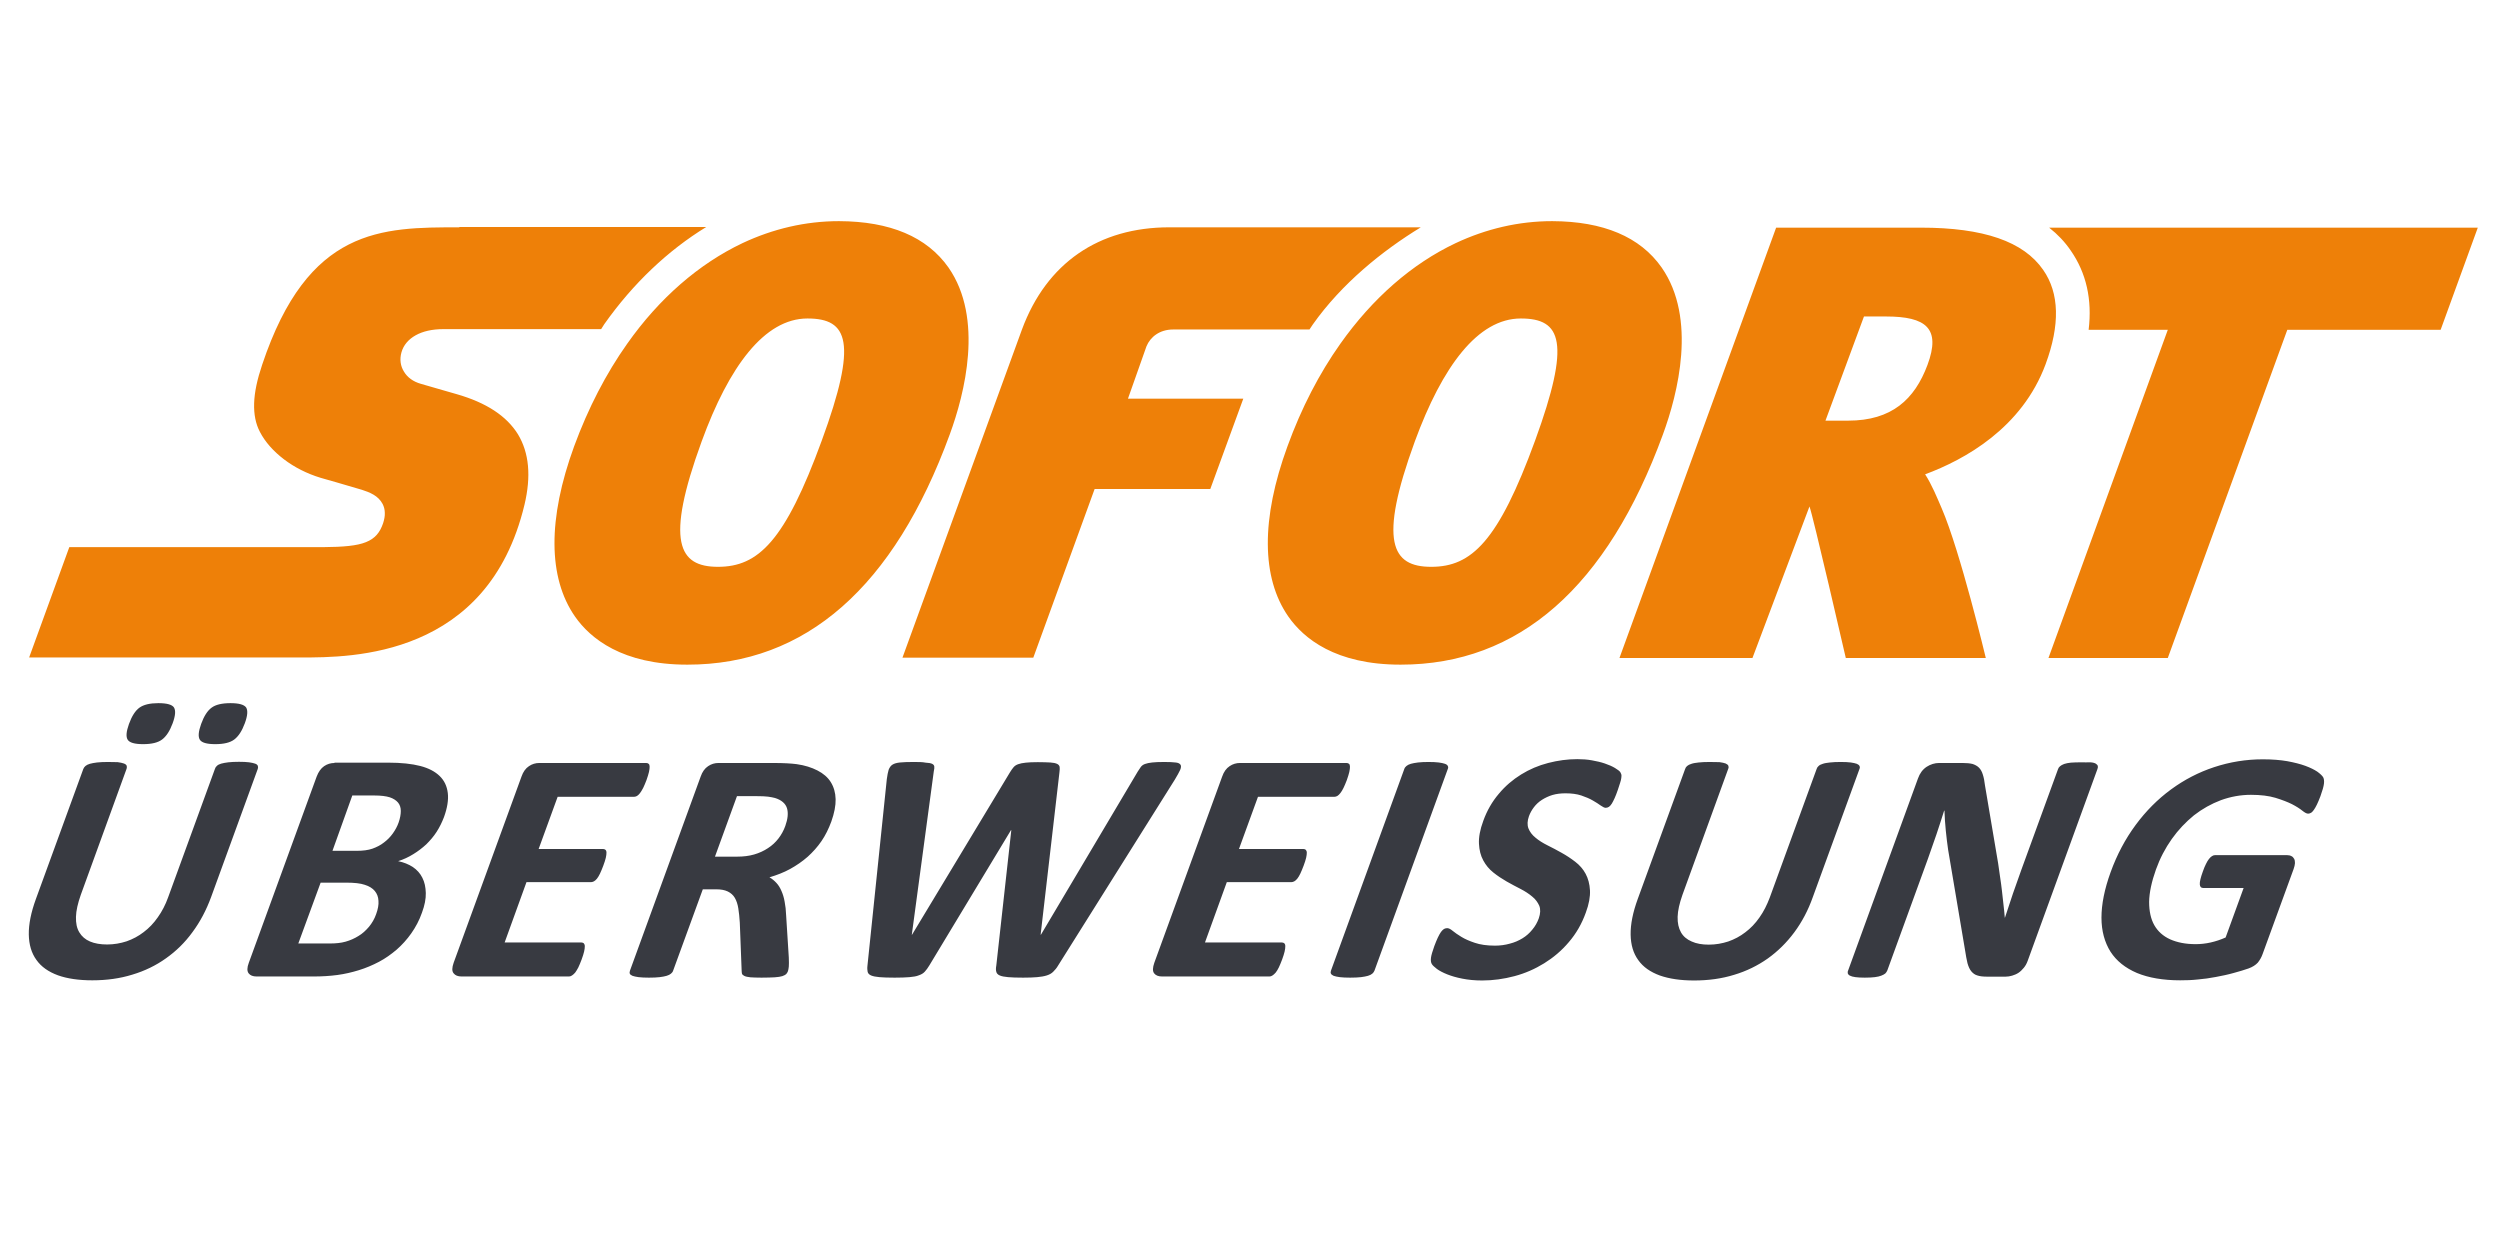 <?xml version="1.0" encoding="utf-8"?>
<!-- Generator: Adobe Illustrator 16.0.0, SVG Export Plug-In . SVG Version: 6.00 Build 0)  -->
<!DOCTYPE svg PUBLIC "-//W3C//DTD SVG 1.1//EN" "http://www.w3.org/Graphics/SVG/1.1/DTD/svg11.dtd">
<svg version="1.1" id="Ebene_1" xmlns:x="http://ns.adobe.com/Extensibility/1.0/" xmlns:i="http://ns.adobe.com/AdobeIllustrator/10.0/" xmlns:graph="http://ns.adobe.com/Graphs/1.0/"
	 xmlns="http://www.w3.org/2000/svg" xmlns:xlink="http://www.w3.org/1999/xlink" x="0px" y="0px" width="150px" height="75px"
	 viewBox="0 0 150 75" enable-background="new 0 0 150 75" xml:space="preserve">
<g>
	<g id="layer1" transform="translate(85.788,-282.231)">
		<path id="path66" fill="#EE8008" d="M-35.45,295.5c-2.01,0-3.96,0.46-5.79,1.32c-2.61,1.24-4.99,3.3-6.92,6.04
			c-1.26,1.78-2.33,3.84-3.18,6.15c-1.59,4.35-1.57,7.88,0.05,10.21c0.92,1.32,2.84,2.89,6.73,2.89h0.02
			c7.09,0,12.39-4.65,15.74-13.82c0.89-2.43,2.05-6.95-0.08-10.01C-30.18,296.44-32.38,295.51-35.45,295.5L-35.45,295.5z
			 M7.34,295.5c-2.01,0-3.96,0.46-5.79,1.32c-2.62,1.24-4.98,3.3-6.92,6.04c-1.26,1.78-2.33,3.84-3.17,6.15
			c-1.59,4.35-1.57,7.88,0.05,10.21c0.92,1.32,2.83,2.89,6.73,2.89h0.01c7.09,0,12.39-4.65,15.74-13.82
			c0.89-2.43,2.05-6.95-0.08-10.01C12.62,296.44,10.41,295.51,7.34,295.5z M-58.23,295.87c-2.33,0-4.6,0-6.63,1.03
			c-2.03,1.03-3.82,3.09-5.2,7.22c-0.3,0.89-0.46,1.65-0.48,2.31c-0.02,0.66,0.09,1.23,0.35,1.72c0.31,0.6,0.81,1.16,1.44,1.64
			c0.63,0.48,1.38,0.86,2.2,1.11c0.03,0.01,0.46,0.13,0.98,0.28c0.51,0.15,1.12,0.33,1.5,0.44c0.22,0.07,0.47,0.16,0.69,0.29
			c0.22,0.13,0.42,0.31,0.55,0.56c0.08,0.16,0.13,0.34,0.13,0.53c0.01,0.19-0.03,0.4-0.1,0.62c-0.19,0.56-0.48,0.92-1.03,1.14
			c-0.54,0.22-1.35,0.29-2.57,0.3h-15.23l-2.41,6.62h16.31c1.53,0,4.34,0,7.03-1.15c2.7-1.15,5.28-3.43,6.38-8.01
			c0.41-1.72,0.28-3.12-0.39-4.23c-0.68-1.1-1.9-1.9-3.68-2.41c0,0-0.4-0.12-0.87-0.25c-0.47-0.13-1.01-0.29-1.28-0.37
			c-0.46-0.13-0.81-0.39-1.01-0.73c-0.21-0.33-0.27-0.74-0.15-1.16c0.12-0.43,0.42-0.78,0.85-1.02c0.43-0.24,0.99-0.37,1.65-0.37
			h9.48c0.07-0.1,0.13-0.2,0.19-0.3c1.73-2.45,3.83-4.43,6.12-5.83H-58.23z M-15.63,295.87c-4.22,0-7.36,2.13-8.84,6.13l-7.17,19.69
			h7.85l3.68-10.12l6.94,0l1.98-5.42l-6.92,0l1.11-3.14c0.23-0.56,0.79-1.01,1.6-1.01c0.45,0,5.54,0,8.18,0
			c0.07-0.1,0.13-0.2,0.2-0.3c1.73-2.45,4.18-4.43,6.48-5.83H-15.63L-15.63,295.87z M20.78,295.89l-9.4,25.82h7.98l3.42-9.09
			c0.17,0.37,2.18,9.09,2.18,9.09h8.4c0,0-1.53-6.4-2.65-8.99c-0.29-0.67-0.59-1.41-0.99-2.03c2.37-0.88,5.81-2.77,7.23-6.61
			c0.87-2.36,0.83-4.26-0.15-5.66c-1.18-1.7-3.57-2.53-7.33-2.53H20.78L20.78,295.89z M37.16,295.89c0.51,0.4,0.94,0.85,1.3,1.38
			c0.93,1.34,1.29,2.93,1.07,4.75h4.75l-7.16,19.69h7.16l7.17-19.69h9.2l2.23-6.13H37.16z M26.05,301.22h1.32
			c2.41,0,3.31,0.71,2.49,2.91c-0.77,2.06-2.14,3.34-4.76,3.34h-0.01l-1.35,0L26.05,301.22L26.05,301.22z M-37.34,301.34
			L-37.34,301.34c2.45,0,3.02,1.42,0.86,7.32l0,0c-2.21,6.06-3.82,7.58-6.23,7.58h0c-2.36,0-3.18-1.49-0.98-7.52
			C-42.05,304.22-39.92,301.34-37.34,301.34L-37.34,301.34z M5.46,301.34L5.46,301.34c2.45,0,3.01,1.42,0.86,7.32
			c-2.21,6.06-3.82,7.58-6.23,7.58H0.08c-2.36,0-3.18-1.49-0.98-7.52C0.75,304.22,2.88,301.34,5.46,301.34L5.46,301.34z"/>
		<path id="path98" fill="#383A41" d="M-76.29,324.42c-0.5,0-0.88,0.09-1.13,0.27c-0.25,0.18-0.46,0.51-0.63,0.98
			c-0.16,0.45-0.19,0.76-0.08,0.94c0.11,0.18,0.42,0.27,0.93,0.27c0.51,0,0.89-0.09,1.14-0.28c0.25-0.19,0.46-0.51,0.63-0.97
			c0.17-0.46,0.19-0.77,0.08-0.95C-75.46,324.51-75.77,324.42-76.29,324.42z M-71.96,324.42c-0.51,0-0.89,0.09-1.13,0.27
			c-0.25,0.18-0.46,0.51-0.63,0.98c-0.16,0.45-0.19,0.76-0.08,0.94c0.11,0.18,0.42,0.27,0.93,0.27c0.51,0,0.89-0.09,1.14-0.28
			c0.25-0.19,0.46-0.51,0.63-0.97c0.17-0.46,0.19-0.77,0.08-0.95C-71.14,324.51-71.45,324.42-71.96,324.42z M8.85,327.78
			c-0.59,0-1.17,0.08-1.75,0.23c-0.58,0.15-1.12,0.38-1.62,0.69c-0.5,0.31-0.95,0.69-1.34,1.16c-0.4,0.47-0.71,1.01-0.93,1.62
			c-0.2,0.54-0.28,0.99-0.26,1.38c0.02,0.38,0.1,0.71,0.26,1c0.15,0.28,0.35,0.52,0.6,0.72c0.25,0.2,0.52,0.38,0.8,0.54
			c0.29,0.16,0.56,0.31,0.84,0.45c0.27,0.14,0.5,0.29,0.7,0.46c0.2,0.16,0.33,0.35,0.42,0.55c0.08,0.21,0.07,0.46-0.03,0.75
			c-0.09,0.25-0.22,0.48-0.39,0.68c-0.17,0.21-0.36,0.38-0.59,0.52c-0.23,0.14-0.48,0.25-0.76,0.32c-0.28,0.08-0.58,0.12-0.89,0.12
			c-0.48,0-0.89-0.06-1.21-0.17c-0.33-0.11-0.6-0.23-0.81-0.36c-0.21-0.13-0.39-0.25-0.52-0.36c-0.13-0.11-0.24-0.16-0.33-0.16
			c-0.07,0-0.13,0.02-0.19,0.05c-0.06,0.04-0.12,0.1-0.18,0.18c-0.06,0.08-0.12,0.2-0.19,0.34c-0.06,0.14-0.14,0.31-0.21,0.51
			c-0.11,0.31-0.18,0.54-0.2,0.7c-0.02,0.16,0,0.29,0.05,0.37c0.05,0.09,0.16,0.18,0.31,0.3c0.15,0.11,0.36,0.22,0.61,0.32
			c0.25,0.1,0.55,0.19,0.91,0.26c0.35,0.07,0.75,0.11,1.19,0.11c0.66,0,1.3-0.09,1.94-0.26c0.64-0.17,1.23-0.43,1.78-0.77
			c0.55-0.34,1.05-0.76,1.48-1.27c0.44-0.51,0.78-1.1,1.02-1.77c0.19-0.51,0.27-0.96,0.25-1.34c-0.02-0.38-0.11-0.71-0.26-0.99
			c-0.15-0.28-0.36-0.52-0.62-0.72c-0.26-0.2-0.53-0.38-0.82-0.54c-0.28-0.16-0.57-0.31-0.85-0.45c-0.28-0.14-0.52-0.29-0.72-0.46
			c-0.2-0.16-0.34-0.35-0.42-0.55c-0.08-0.21-0.07-0.46,0.03-0.74c0.07-0.19,0.17-0.37,0.3-0.54c0.13-0.17,0.29-0.32,0.48-0.44
			c0.19-0.12,0.4-0.22,0.63-0.29c0.24-0.07,0.5-0.1,0.78-0.1c0.36,0,0.68,0.04,0.95,0.13c0.27,0.09,0.5,0.19,0.69,0.3
			c0.19,0.11,0.35,0.21,0.47,0.3c0.13,0.09,0.23,0.14,0.3,0.14c0.07,0,0.14-0.02,0.2-0.06c0.06-0.04,0.11-0.1,0.17-0.19
			c0.05-0.08,0.11-0.2,0.17-0.33c0.06-0.13,0.12-0.29,0.19-0.49c0.06-0.17,0.11-0.32,0.14-0.43c0.04-0.12,0.06-0.21,0.07-0.29
			c0.01-0.07,0.01-0.14,0.01-0.18c-0.01-0.04-0.03-0.1-0.07-0.17c-0.04-0.06-0.15-0.15-0.32-0.25c-0.17-0.1-0.37-0.19-0.61-0.27
			c-0.23-0.08-0.5-0.14-0.78-0.19C9.45,327.8,9.15,327.78,8.85,327.78L8.85,327.78z M49.98,327.79c-1.01,0-1.98,0.16-2.92,0.47
			c-0.94,0.31-1.8,0.76-2.59,1.34c-0.79,0.58-1.5,1.29-2.12,2.13c-0.62,0.84-1.12,1.78-1.5,2.83c-0.37,1.02-0.55,1.93-0.55,2.73
			c0,0.8,0.19,1.48,0.54,2.04c0.36,0.56,0.89,0.98,1.59,1.28c0.7,0.29,1.57,0.44,2.59,0.44c0.35,0,0.71-0.01,1.06-0.05
			c0.36-0.03,0.72-0.08,1.08-0.15c0.37-0.07,0.72-0.14,1.07-0.24s0.65-0.18,0.89-0.27c0.25-0.09,0.43-0.21,0.56-0.35
			c0.12-0.15,0.22-0.32,0.29-0.52l1.86-5.1c0.05-0.13,0.07-0.25,0.08-0.35c0-0.1-0.01-0.19-0.05-0.26
			c-0.04-0.07-0.09-0.13-0.16-0.16c-0.07-0.04-0.16-0.06-0.26-0.06h-4.33c-0.06,0-0.12,0.02-0.18,0.06
			c-0.06,0.04-0.12,0.09-0.18,0.17c-0.06,0.08-0.12,0.17-0.18,0.3c-0.06,0.12-0.13,0.28-0.19,0.46c-0.13,0.36-0.19,0.61-0.18,0.76
			c0.01,0.15,0.08,0.22,0.2,0.22h2.43l-1.08,2.97c-0.29,0.13-0.59,0.23-0.9,0.3c-0.31,0.07-0.61,0.1-0.9,0.1
			c-0.6,0-1.1-0.1-1.53-0.29c-0.42-0.19-0.74-0.48-0.95-0.85c-0.21-0.37-0.31-0.84-0.31-1.4c0.01-0.56,0.15-1.21,0.41-1.94
			c0.24-0.67,0.56-1.28,0.95-1.83c0.39-0.55,0.84-1.02,1.33-1.42c0.5-0.39,1.04-0.69,1.62-0.91c0.58-0.21,1.18-0.32,1.8-0.32
			c0.58,0,1.07,0.06,1.47,0.18c0.39,0.12,0.73,0.25,0.99,0.38c0.27,0.14,0.47,0.27,0.62,0.39c0.15,0.12,0.26,0.18,0.35,0.18
			c0.06,0,0.12-0.02,0.17-0.05c0.06-0.03,0.11-0.09,0.17-0.17c0.06-0.08,0.12-0.19,0.19-0.33c0.07-0.14,0.13-0.3,0.21-0.5
			c0.12-0.33,0.19-0.58,0.21-0.75c0.02-0.17,0-0.3-0.05-0.39c-0.06-0.09-0.17-0.2-0.35-0.33c-0.18-0.12-0.42-0.24-0.72-0.35
			c-0.3-0.11-0.66-0.2-1.09-0.28C51.03,327.83,50.54,327.79,49.98,327.79z M-30.99,327.95c-0.34,0-0.6,0.01-0.8,0.03
			c-0.19,0.02-0.34,0.06-0.45,0.13c-0.11,0.07-0.18,0.18-0.23,0.31c-0.04,0.14-0.08,0.32-0.11,0.56l-1.16,11.18
			c-0.02,0.16-0.01,0.29,0.01,0.38c0.02,0.09,0.09,0.17,0.21,0.22s0.28,0.08,0.5,0.1c0.22,0.02,0.52,0.03,0.91,0.03
			c0.36,0,0.66-0.01,0.89-0.03c0.23-0.02,0.42-0.05,0.56-0.11c0.15-0.05,0.27-0.12,0.36-0.22c0.09-0.1,0.18-0.22,0.27-0.37l4.9-8.12
			h0.02l-0.9,8.12c-0.03,0.16-0.03,0.29,0,0.38c0.02,0.09,0.09,0.17,0.21,0.22c0.11,0.05,0.28,0.08,0.5,0.1
			c0.22,0.02,0.52,0.03,0.9,0.03c0.34,0,0.62-0.01,0.84-0.03c0.22-0.02,0.41-0.05,0.57-0.1c0.16-0.05,0.29-0.12,0.39-0.22
			c0.1-0.1,0.21-0.22,0.3-0.38l7-11.15c0.15-0.24,0.25-0.44,0.32-0.58c0.06-0.14,0.07-0.25,0.02-0.32c-0.05-0.07-0.15-0.12-0.3-0.13
			c-0.16-0.02-0.38-0.03-0.67-0.03c-0.31,0-0.56,0.01-0.73,0.03c-0.18,0.02-0.32,0.05-0.43,0.09c-0.11,0.04-0.19,0.1-0.25,0.18
			c-0.06,0.08-0.12,0.17-0.18,0.27l-5.81,9.79h-0.02l1.13-9.75c0.02-0.13,0.02-0.24,0.01-0.32c-0.02-0.08-0.07-0.14-0.16-0.18
			c-0.09-0.04-0.22-0.07-0.4-0.08c-0.19-0.01-0.43-0.02-0.75-0.02c-0.3,0-0.54,0.01-0.72,0.03c-0.19,0.02-0.34,0.05-0.45,0.09
			c-0.12,0.04-0.21,0.1-0.28,0.18c-0.07,0.08-0.14,0.18-0.22,0.31l-5.88,9.75h-0.01l1.32-9.81c0.03-0.13,0.04-0.22,0.03-0.29
			c-0.01-0.07-0.05-0.12-0.13-0.16c-0.08-0.04-0.21-0.06-0.39-0.07C-30.44,327.95-30.68,327.95-30.99,327.95L-30.99,327.95z
			 M-0.08,327.95c-0.25,0-0.46,0.01-0.63,0.03c-0.17,0.02-0.32,0.05-0.43,0.08c-0.11,0.03-0.2,0.08-0.26,0.13
			c-0.06,0.05-0.11,0.11-0.13,0.18l-4.4,12.1c-0.02,0.07-0.03,0.13,0,0.18c0.02,0.05,0.08,0.09,0.16,0.13
			c0.09,0.03,0.21,0.06,0.37,0.08c0.16,0.02,0.37,0.03,0.62,0.03c0.26,0,0.47-0.01,0.65-0.03c0.17-0.02,0.31-0.05,0.42-0.08
			c0.11-0.03,0.2-0.08,0.26-0.13c0.06-0.05,0.1-0.11,0.13-0.18l4.4-12.1c0.03-0.07,0.03-0.12,0-0.18c-0.02-0.05-0.08-0.1-0.17-0.13
			c-0.09-0.03-0.21-0.06-0.37-0.08C0.38,327.96,0.18,327.95-0.08,327.95L-0.08,327.95z M-79.32,327.95c-0.26,0-0.47,0.01-0.65,0.03
			c-0.17,0.02-0.32,0.05-0.43,0.08c-0.11,0.03-0.2,0.08-0.26,0.13c-0.06,0.05-0.1,0.11-0.13,0.18l-2.84,7.79
			c-0.3,0.82-0.44,1.53-0.43,2.14c0.01,0.61,0.16,1.12,0.46,1.53c0.29,0.41,0.72,0.71,1.29,0.92c0.56,0.2,1.25,0.3,2.06,0.3
			c0.86,0,1.66-0.11,2.4-0.34c0.74-0.22,1.42-0.55,2.02-0.98c0.61-0.43,1.14-0.95,1.59-1.57c0.46-0.62,0.83-1.32,1.12-2.11l2.8-7.69
			c0.02-0.07,0.02-0.13,0-0.18c-0.02-0.05-0.07-0.1-0.16-0.13c-0.09-0.03-0.21-0.06-0.36-0.08c-0.15-0.02-0.36-0.03-0.61-0.03
			c-0.25,0-0.46,0.01-0.64,0.03c-0.17,0.02-0.32,0.05-0.43,0.08c-0.11,0.03-0.2,0.08-0.25,0.13c-0.06,0.05-0.1,0.11-0.12,0.18
			l-2.81,7.71c-0.16,0.45-0.37,0.85-0.62,1.2c-0.25,0.36-0.53,0.65-0.85,0.89c-0.31,0.24-0.65,0.42-1.02,0.55
			c-0.37,0.12-0.76,0.19-1.17,0.19c-0.4,0-0.75-0.06-1.03-0.18c-0.28-0.12-0.49-0.3-0.64-0.55c-0.15-0.25-0.21-0.55-0.2-0.93
			c0.01-0.37,0.11-0.81,0.29-1.32l2.75-7.57c0.02-0.07,0.02-0.13,0-0.18c-0.02-0.05-0.08-0.1-0.17-0.13
			c-0.09-0.03-0.21-0.06-0.37-0.08C-78.87,327.96-79.07,327.95-79.32,327.95L-79.32,327.95z M16.78,327.95
			c-0.26,0-0.47,0.01-0.65,0.03c-0.17,0.02-0.32,0.04-0.43,0.08c-0.11,0.03-0.2,0.08-0.26,0.13c-0.06,0.05-0.1,0.11-0.12,0.18
			l-2.84,7.79c-0.3,0.82-0.44,1.53-0.43,2.15c0.01,0.61,0.16,1.12,0.46,1.53c0.29,0.41,0.72,0.71,1.29,0.92
			c0.57,0.2,1.25,0.3,2.06,0.3c0.86,0,1.66-0.11,2.4-0.34c0.74-0.22,1.41-0.55,2.02-0.98c0.6-0.43,1.13-0.95,1.59-1.57
			c0.46-0.62,0.83-1.32,1.11-2.11l2.8-7.69c0.03-0.07,0.03-0.13,0-0.18c-0.02-0.05-0.07-0.09-0.16-0.13
			c-0.09-0.03-0.21-0.06-0.36-0.08c-0.15-0.02-0.36-0.03-0.61-0.03c-0.25,0-0.46,0.01-0.64,0.03c-0.17,0.02-0.32,0.04-0.43,0.08
			c-0.11,0.03-0.2,0.08-0.25,0.13c-0.06,0.05-0.1,0.11-0.12,0.18l-2.81,7.71c-0.17,0.45-0.37,0.85-0.62,1.2
			c-0.25,0.36-0.53,0.65-0.85,0.89c-0.31,0.24-0.65,0.42-1.02,0.55c-0.37,0.12-0.76,0.19-1.17,0.19c-0.4,0-0.75-0.06-1.03-0.19
			c-0.28-0.12-0.5-0.3-0.64-0.55c-0.14-0.25-0.21-0.55-0.2-0.93c0.01-0.37,0.11-0.81,0.29-1.32l2.75-7.57
			c0.03-0.07,0.02-0.13,0-0.18c-0.02-0.05-0.08-0.09-0.16-0.13c-0.09-0.03-0.21-0.06-0.37-0.08
			C17.23,327.96,17.03,327.95,16.78,327.95L16.78,327.95z M39.05,327.97c-0.24,0-0.44,0.01-0.59,0.02c-0.16,0.02-0.29,0.04-0.4,0.08
			c-0.11,0.04-0.19,0.09-0.25,0.14c-0.06,0.05-0.1,0.11-0.12,0.18l-2.19,6.01c-0.16,0.46-0.33,0.94-0.51,1.44
			c-0.17,0.5-0.33,0.99-0.48,1.45h-0.01c-0.02-0.26-0.05-0.53-0.08-0.79c-0.03-0.26-0.06-0.53-0.09-0.81
			c-0.03-0.28-0.07-0.55-0.11-0.82c-0.04-0.28-0.08-0.55-0.12-0.84l-0.79-4.68c-0.03-0.26-0.07-0.47-0.13-0.65
			c-0.05-0.17-0.13-0.31-0.23-0.41c-0.1-0.1-0.23-0.17-0.38-0.22c-0.16-0.04-0.36-0.06-0.61-0.06h-1.4c-0.26,0-0.52,0.08-0.75,0.23
			c-0.24,0.16-0.41,0.39-0.52,0.7l-4.19,11.52c-0.03,0.06-0.03,0.13-0.02,0.18c0.02,0.05,0.06,0.1,0.13,0.13
			c0.07,0.04,0.18,0.07,0.33,0.09c0.15,0.02,0.33,0.03,0.56,0.03c0.24,0,0.43-0.01,0.6-0.03c0.16-0.02,0.29-0.05,0.39-0.09
			c0.1-0.04,0.18-0.08,0.24-0.13c0.05-0.05,0.09-0.11,0.12-0.18l2.44-6.71c0.18-0.5,0.35-0.99,0.51-1.46
			c0.16-0.47,0.31-0.95,0.46-1.42h0.02c0.01,0.39,0.04,0.79,0.08,1.2c0.04,0.41,0.09,0.8,0.14,1.15l1.01,5.99
			c0.05,0.33,0.1,0.6,0.15,0.81c0.06,0.21,0.13,0.37,0.23,0.49c0.1,0.12,0.22,0.21,0.37,0.25c0.15,0.05,0.34,0.07,0.58,0.07h1.11
			c0.13,0,0.25-0.02,0.39-0.06c0.13-0.04,0.26-0.09,0.38-0.17c0.12-0.08,0.22-0.18,0.32-0.3c0.1-0.12,0.17-0.25,0.23-0.41
			l4.19-11.52c0.03-0.07,0.03-0.13,0.02-0.18c-0.01-0.05-0.06-0.1-0.12-0.14c-0.07-0.04-0.17-0.07-0.32-0.08
			C39.46,327.98,39.27,327.97,39.05,327.97L39.05,327.97z M-53.43,328.01c-0.22,0-0.43,0.06-0.62,0.19
			c-0.2,0.13-0.35,0.34-0.45,0.63L-58.57,340c-0.1,0.29-0.11,0.5,0,0.63c0.1,0.13,0.26,0.19,0.48,0.19h6.44
			c0.06,0,0.12-0.02,0.18-0.06c0.06-0.04,0.12-0.09,0.19-0.17c0.06-0.08,0.12-0.18,0.19-0.31c0.06-0.13,0.13-0.29,0.2-0.48
			c0.07-0.19,0.12-0.35,0.15-0.48c0.03-0.13,0.04-0.23,0.04-0.32c0-0.08-0.03-0.13-0.06-0.17c-0.04-0.03-0.08-0.05-0.14-0.05h-4.61
			l1.31-3.62h3.87c0.06,0,0.12-0.02,0.18-0.05c0.06-0.03,0.12-0.09,0.18-0.16c0.06-0.07,0.12-0.18,0.18-0.3
			c0.06-0.13,0.13-0.29,0.2-0.48c0.07-0.19,0.12-0.34,0.15-0.47c0.03-0.13,0.04-0.23,0.04-0.31c0-0.08-0.02-0.13-0.06-0.17
			c-0.04-0.03-0.08-0.05-0.14-0.05h-3.87l1.14-3.13h4.58c0.06,0,0.12-0.02,0.18-0.05c0.06-0.04,0.12-0.09,0.18-0.17
			c0.06-0.08,0.12-0.18,0.19-0.31c0.06-0.13,0.13-0.28,0.2-0.47c0.07-0.2,0.12-0.36,0.15-0.49c0.03-0.13,0.04-0.24,0.04-0.32
			c0-0.08-0.02-0.14-0.06-0.17c-0.03-0.03-0.08-0.05-0.14-0.05H-53.43L-53.43,328.01z M-42.68,328.01c-0.22,0-0.43,0.06-0.62,0.19
			c-0.2,0.13-0.35,0.34-0.45,0.63l-4.24,11.64c-0.02,0.07-0.03,0.13-0.01,0.18s0.07,0.09,0.16,0.13c0.09,0.03,0.21,0.06,0.37,0.08
			c0.16,0.02,0.37,0.03,0.62,0.03c0.26,0,0.47-0.01,0.64-0.03c0.17-0.02,0.32-0.05,0.42-0.08c0.11-0.03,0.2-0.08,0.26-0.13
			c0.06-0.05,0.11-0.11,0.13-0.18l1.78-4.88h0.81c0.28,0,0.5,0.04,0.69,0.13c0.18,0.09,0.32,0.21,0.42,0.38
			c0.1,0.17,0.17,0.38,0.21,0.63c0.04,0.25,0.07,0.54,0.09,0.86l0.11,2.86c0,0.08,0.01,0.15,0.02,0.2c0.02,0.06,0.07,0.1,0.15,0.14
			c0.08,0.04,0.2,0.06,0.36,0.08c0.16,0.01,0.38,0.02,0.66,0.02c0.33,0,0.59-0.01,0.79-0.02c0.2-0.01,0.35-0.04,0.46-0.07
			c0.11-0.04,0.19-0.08,0.23-0.12c0.05-0.05,0.08-0.11,0.11-0.18c0.02-0.07,0.04-0.16,0.05-0.27c0.01-0.11,0.01-0.3,0-0.55
			l-0.16-2.53c-0.01-0.3-0.04-0.57-0.09-0.82c-0.04-0.24-0.11-0.46-0.19-0.64c-0.08-0.19-0.18-0.35-0.3-0.48
			c-0.12-0.13-0.26-0.25-0.42-0.34c0.44-0.13,0.86-0.29,1.24-0.5s0.73-0.45,1.05-0.73c0.31-0.28,0.59-0.59,0.83-0.94
			c0.24-0.35,0.43-0.74,0.59-1.17c0.18-0.51,0.27-0.96,0.26-1.35c-0.01-0.39-0.11-0.73-0.29-1.02c-0.18-0.29-0.45-0.52-0.8-0.7
			c-0.35-0.18-0.76-0.31-1.25-0.38c-0.17-0.02-0.36-0.04-0.58-0.05c-0.21-0.01-0.49-0.02-0.82-0.02H-42.68L-42.68,328.01z
			 M-11.39,328.01c-0.22,0-0.43,0.06-0.62,0.19c-0.2,0.13-0.35,0.34-0.45,0.63L-16.53,340c-0.1,0.29-0.11,0.5-0.01,0.63
			c0.1,0.13,0.26,0.19,0.48,0.19h6.44c0.06,0,0.12-0.02,0.18-0.06c0.06-0.04,0.12-0.09,0.19-0.17c0.06-0.08,0.13-0.18,0.19-0.31
			c0.06-0.13,0.13-0.29,0.2-0.48h0c0.07-0.19,0.12-0.35,0.15-0.48c0.03-0.13,0.04-0.23,0.04-0.32c0-0.08-0.02-0.13-0.06-0.17
			c-0.04-0.03-0.08-0.05-0.14-0.05h-4.62l1.31-3.62h3.87c0.06,0,0.12-0.02,0.18-0.05c0.06-0.03,0.12-0.09,0.18-0.16
			c0.06-0.07,0.12-0.18,0.18-0.3c0.06-0.13,0.13-0.29,0.2-0.48c0.07-0.19,0.12-0.34,0.15-0.47c0.03-0.13,0.04-0.23,0.04-0.31
			c0-0.08-0.03-0.13-0.06-0.17c-0.04-0.03-0.08-0.05-0.14-0.05h-3.87l1.14-3.13h4.58c0.06,0,0.12-0.02,0.18-0.05
			c0.06-0.04,0.12-0.09,0.18-0.17c0.06-0.08,0.13-0.18,0.19-0.31c0.06-0.13,0.13-0.28,0.2-0.47c0.07-0.2,0.12-0.36,0.15-0.49
			c0.03-0.13,0.04-0.24,0.04-0.32c0-0.08-0.02-0.14-0.06-0.17c-0.03-0.03-0.08-0.05-0.14-0.05H-11.39L-11.39,328.01z M-65.72,328.01
			c-0.22,0-0.43,0.06-0.62,0.19c-0.19,0.13-0.34,0.34-0.45,0.63L-70.86,340c-0.11,0.29-0.11,0.5-0.01,0.63
			c0.1,0.13,0.26,0.19,0.48,0.19h3.41c0.51,0,0.99-0.03,1.44-0.09c0.44-0.06,0.87-0.16,1.29-0.29c0.42-0.13,0.82-0.3,1.2-0.5
			c0.38-0.2,0.73-0.45,1.06-0.73c0.32-0.28,0.62-0.61,0.88-0.98c0.26-0.37,0.48-0.78,0.64-1.24c0.16-0.43,0.24-0.83,0.23-1.18
			c-0.01-0.35-0.07-0.65-0.21-0.92c-0.13-0.26-0.32-0.47-0.57-0.64c-0.25-0.16-0.54-0.28-0.88-0.35c0.32-0.1,0.62-0.24,0.91-0.42
			c0.28-0.17,0.54-0.37,0.78-0.59c0.23-0.23,0.44-0.47,0.62-0.75s0.32-0.57,0.44-0.88c0.2-0.55,0.28-1.04,0.23-1.45
			c-0.05-0.41-0.21-0.75-0.49-1.02c-0.28-0.27-0.66-0.47-1.16-0.6c-0.5-0.13-1.14-0.2-1.92-0.2H-65.72z M-64.65,329.96h1.32
			c0.4,0,0.71,0.04,0.93,0.11c0.21,0.07,0.38,0.18,0.49,0.31c0.11,0.13,0.17,0.3,0.17,0.51c0,0.2-0.04,0.43-0.13,0.69
			c-0.08,0.23-0.2,0.45-0.35,0.66c-0.15,0.21-0.33,0.39-0.53,0.54c-0.2,0.16-0.44,0.28-0.69,0.37c-0.26,0.09-0.57,0.13-0.95,0.13
			h-1.45L-64.65,329.96z M-41.57,330h1.17c0.3,0,0.53,0.01,0.69,0.03c0.16,0.02,0.3,0.05,0.42,0.08c0.39,0.12,0.63,0.33,0.72,0.61
			c0.09,0.29,0.05,0.65-0.1,1.07c-0.1,0.28-0.24,0.53-0.41,0.75c-0.17,0.22-0.38,0.42-0.63,0.58c-0.24,0.16-0.52,0.29-0.83,0.38
			c-0.31,0.09-0.65,0.13-1.02,0.13h-1.33L-41.57,330z M-66.55,335.19h1.54c0.48,0,0.85,0.04,1.11,0.13c0.26,0.08,0.47,0.21,0.6,0.37
			c0.13,0.16,0.21,0.35,0.22,0.59c0.02,0.23-0.03,0.5-0.14,0.8c-0.1,0.29-0.25,0.54-0.43,0.76c-0.19,0.22-0.39,0.41-0.63,0.55
			c-0.24,0.15-0.49,0.26-0.77,0.34c-0.28,0.08-0.59,0.11-0.96,0.11h-1.88L-66.55,335.19z"/>
	</g>
</g>
</svg>
